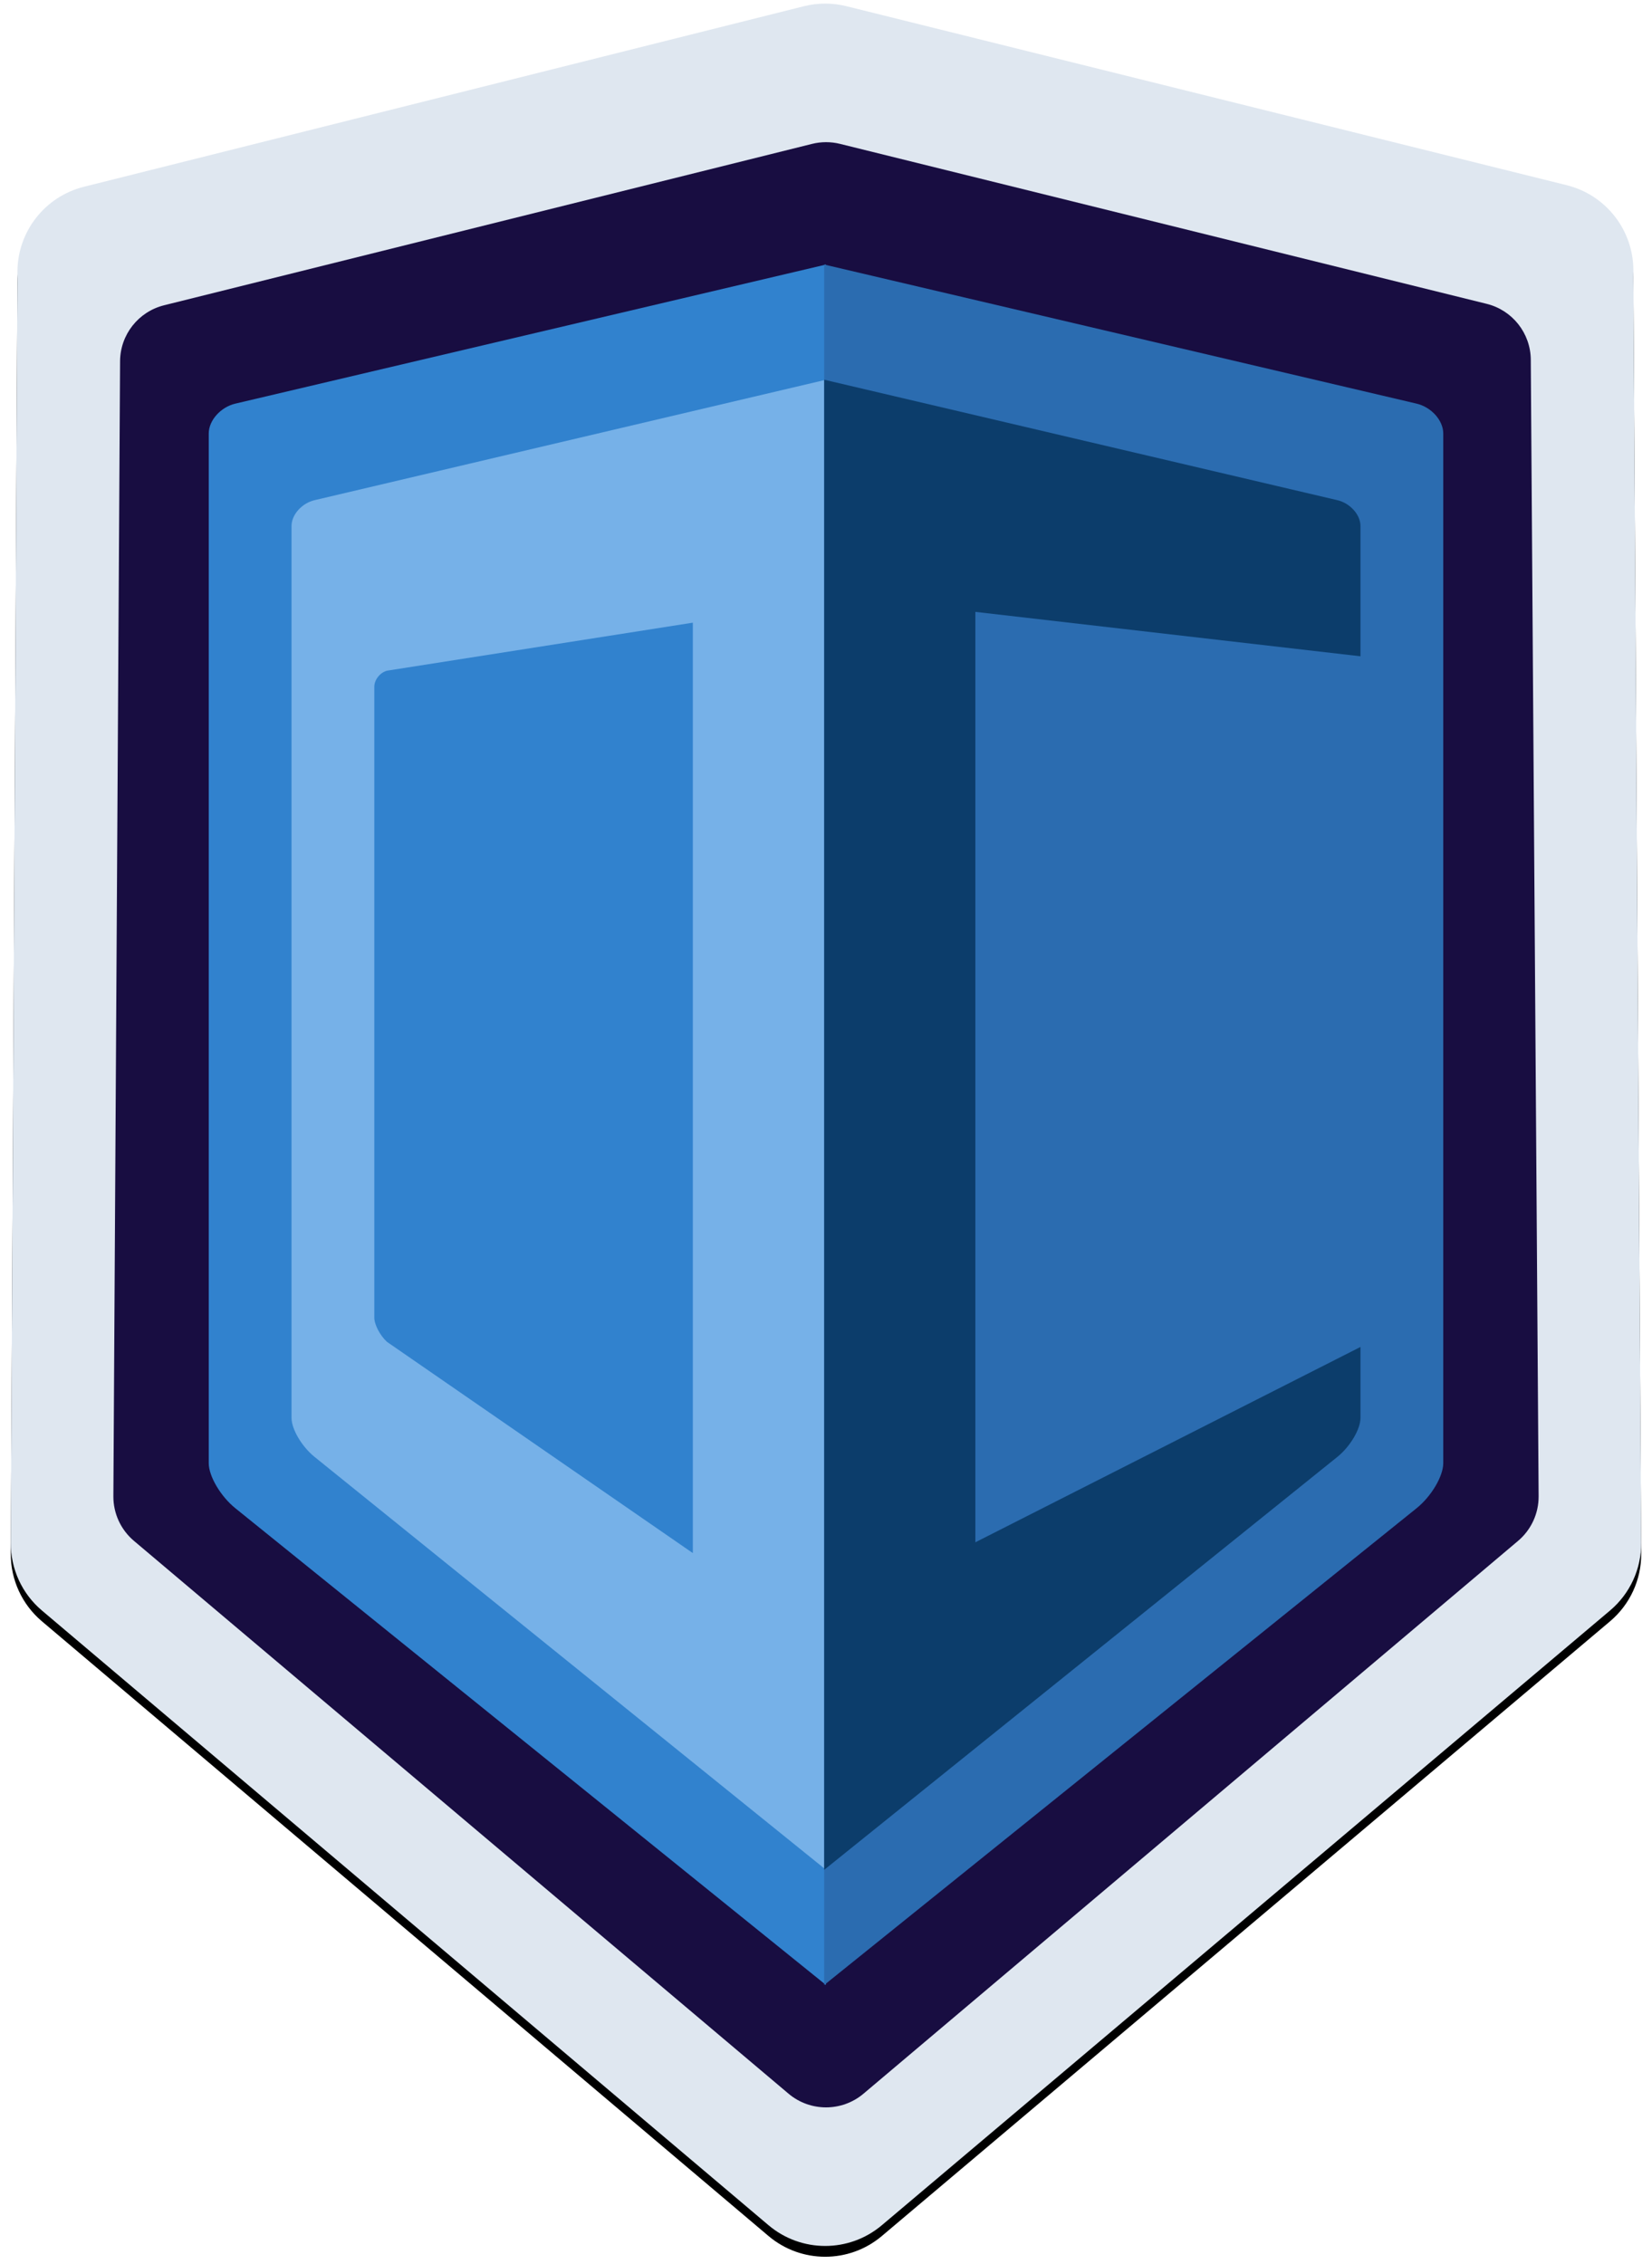 <?xml version="1.0" encoding="UTF-8"?>
<svg width="918px" height="1258px" viewBox="0 0 918 1258" version="1.1" xmlns="http://www.w3.org/2000/svg" xmlns:xlink="http://www.w3.org/1999/xlink">
    <title>oc-badge</title>
    <defs>
        <path d="M0,855.347 L4.356,147.946 C4.493,125.655 19.731,106.294 41.369,100.917 L441.668,1.44 C449.429,-0.489 457.546,-0.48 465.304,1.465 L865.396,101.793 C887.002,107.21 902.193,126.573 902.309,148.842 L906,855.407 C906.075,869.841 899.751,883.567 888.729,892.891 L484.965,1234.46 C466.792,1249.834 440.174,1249.848 421.984,1234.494 L17.312,892.911 C6.253,883.577 -0.088,869.816 0,855.347 Z" id="path-1"></path>
        <filter x="-1.2%" y="-0.6%" width="102.4%" height="101.8%" filterUnits="objectBoundingBox" id="filter-2">
            <feOffset dx="0" dy="4" in="SourceAlpha" result="shadowOffsetOuter1"></feOffset>
            <feGaussianBlur stdDeviation="3" in="shadowOffsetOuter1" result="shadowBlurOuter1"></feGaussianBlur>
            <feColorMatrix values="0 0 0 0 0   0 0 0 0 0   0 0 0 0 0  0 0 0 0.1 0" type="matrix" in="shadowBlurOuter1" result="shadowMatrixOuter1"></feColorMatrix>
            <feOffset dx="0" dy="2" in="SourceAlpha" result="shadowOffsetOuter2"></feOffset>
            <feGaussianBlur stdDeviation="2" in="shadowOffsetOuter2" result="shadowBlurOuter2"></feGaussianBlur>
            <feColorMatrix values="0 0 0 0 0   0 0 0 0 0   0 0 0 0 0  0 0 0 0.06 0" type="matrix" in="shadowBlurOuter2" result="shadowMatrixOuter2"></feColorMatrix>
            <feMerge>
                <feMergeNode in="shadowMatrixOuter1"></feMergeNode>
                <feMergeNode in="shadowMatrixOuter2"></feMergeNode>
            </feMerge>
        </filter>
    </defs>
    <g id="Page-1" stroke="none" stroke-width="1" fill="none" fill-rule="evenodd">
        <g id="oc-badge" transform="translate(459, 625) scale(-1, 1) translate(-459, -625) translate(6, 2)">
            <g id="Path">
                <use fill="black" fill-opacity="1" filter="url(#filter-2)" xlink:href="#path-1"></use>
                <use fill="#DFE7F0" fill-rule="evenodd" xlink:href="#path-1"></use>
            </g>
            <path d="M57,829.394 L61.359,197.892 C61.46,183.162 71.551,170.376 85.869,166.834 L445.207,77.945 C450.319,76.681 455.665,76.685 460.775,77.958 L820.816,167.63 C835.122,171.193 845.19,183.986 845.277,198.709 L849,829.414 C849.056,838.963 844.869,848.045 837.567,854.211 L473.83,1161.381 C461.801,1171.54 444.184,1171.54 432.155,1161.381 L68.433,854.223 C61.123,848.05 56.935,838.954 57,829.394 Z" id="Path" fill="#180D41"></path>
            <g id="Group-6" transform="translate(110, 145)">
                <path d="M671.228,77.284 L343,0 L343,956 L671.228,691.07 C679.387,684.485 686,673.293 686,666.071 L686,93.838 C686,86.616 679.387,79.205 671.228,77.284 Z" id="Rectangle-Copy-19" fill="#3182CE"></path>
                <path d="M627.209,130.936 L343,64 L343,892 L627.209,662.542 C634.273,656.839 640,647.145 640,640.89 L640,145.274 C640,139.019 634.273,132.6 627.209,130.936 Z" id="Rectangle-Copy-20" fill="#76B1E8"></path>
                <path d="M586.949,225.684 L417,199 L417,716 L586.949,598.631 C590.843,595.07 594,589.017 594,585.112 L594,234.636 C594,230.731 590.843,226.723 586.949,225.684 Z" id="Rectangle-Copy-21" fill="#3182CE"></path>
                <path d="M14.815,77.284 L344,0 L344,956 L14.815,691.07 C6.633,684.485 0,673.293 0,666.071 L0,93.838 C0,86.616 6.633,79.205 14.815,77.284 Z" id="Rectangle-Copy-19" fill="#2B6CB0"></path>
                <path d="M58.834,130.936 L344,64 L344,892 L58.834,662.542 C51.746,656.839 46,647.145 46,640.89 L46,145.274 C46,139.019 51.746,132.6 58.834,130.936 Z" id="Rectangle-Copy-20" fill="#0C3D6B"></path>
                <path d="M28.6,219.684 L260,193 L260,710 L28.6,592.631 C23.298,589.07 19,583.017 19,579.112 L19,228.636 C19,224.731 23.298,220.723 28.6,219.684 Z" id="Rectangle-Copy-21" fill="#2B6CB0"></path>
            </g>
        </g>
    </g>
</svg>
